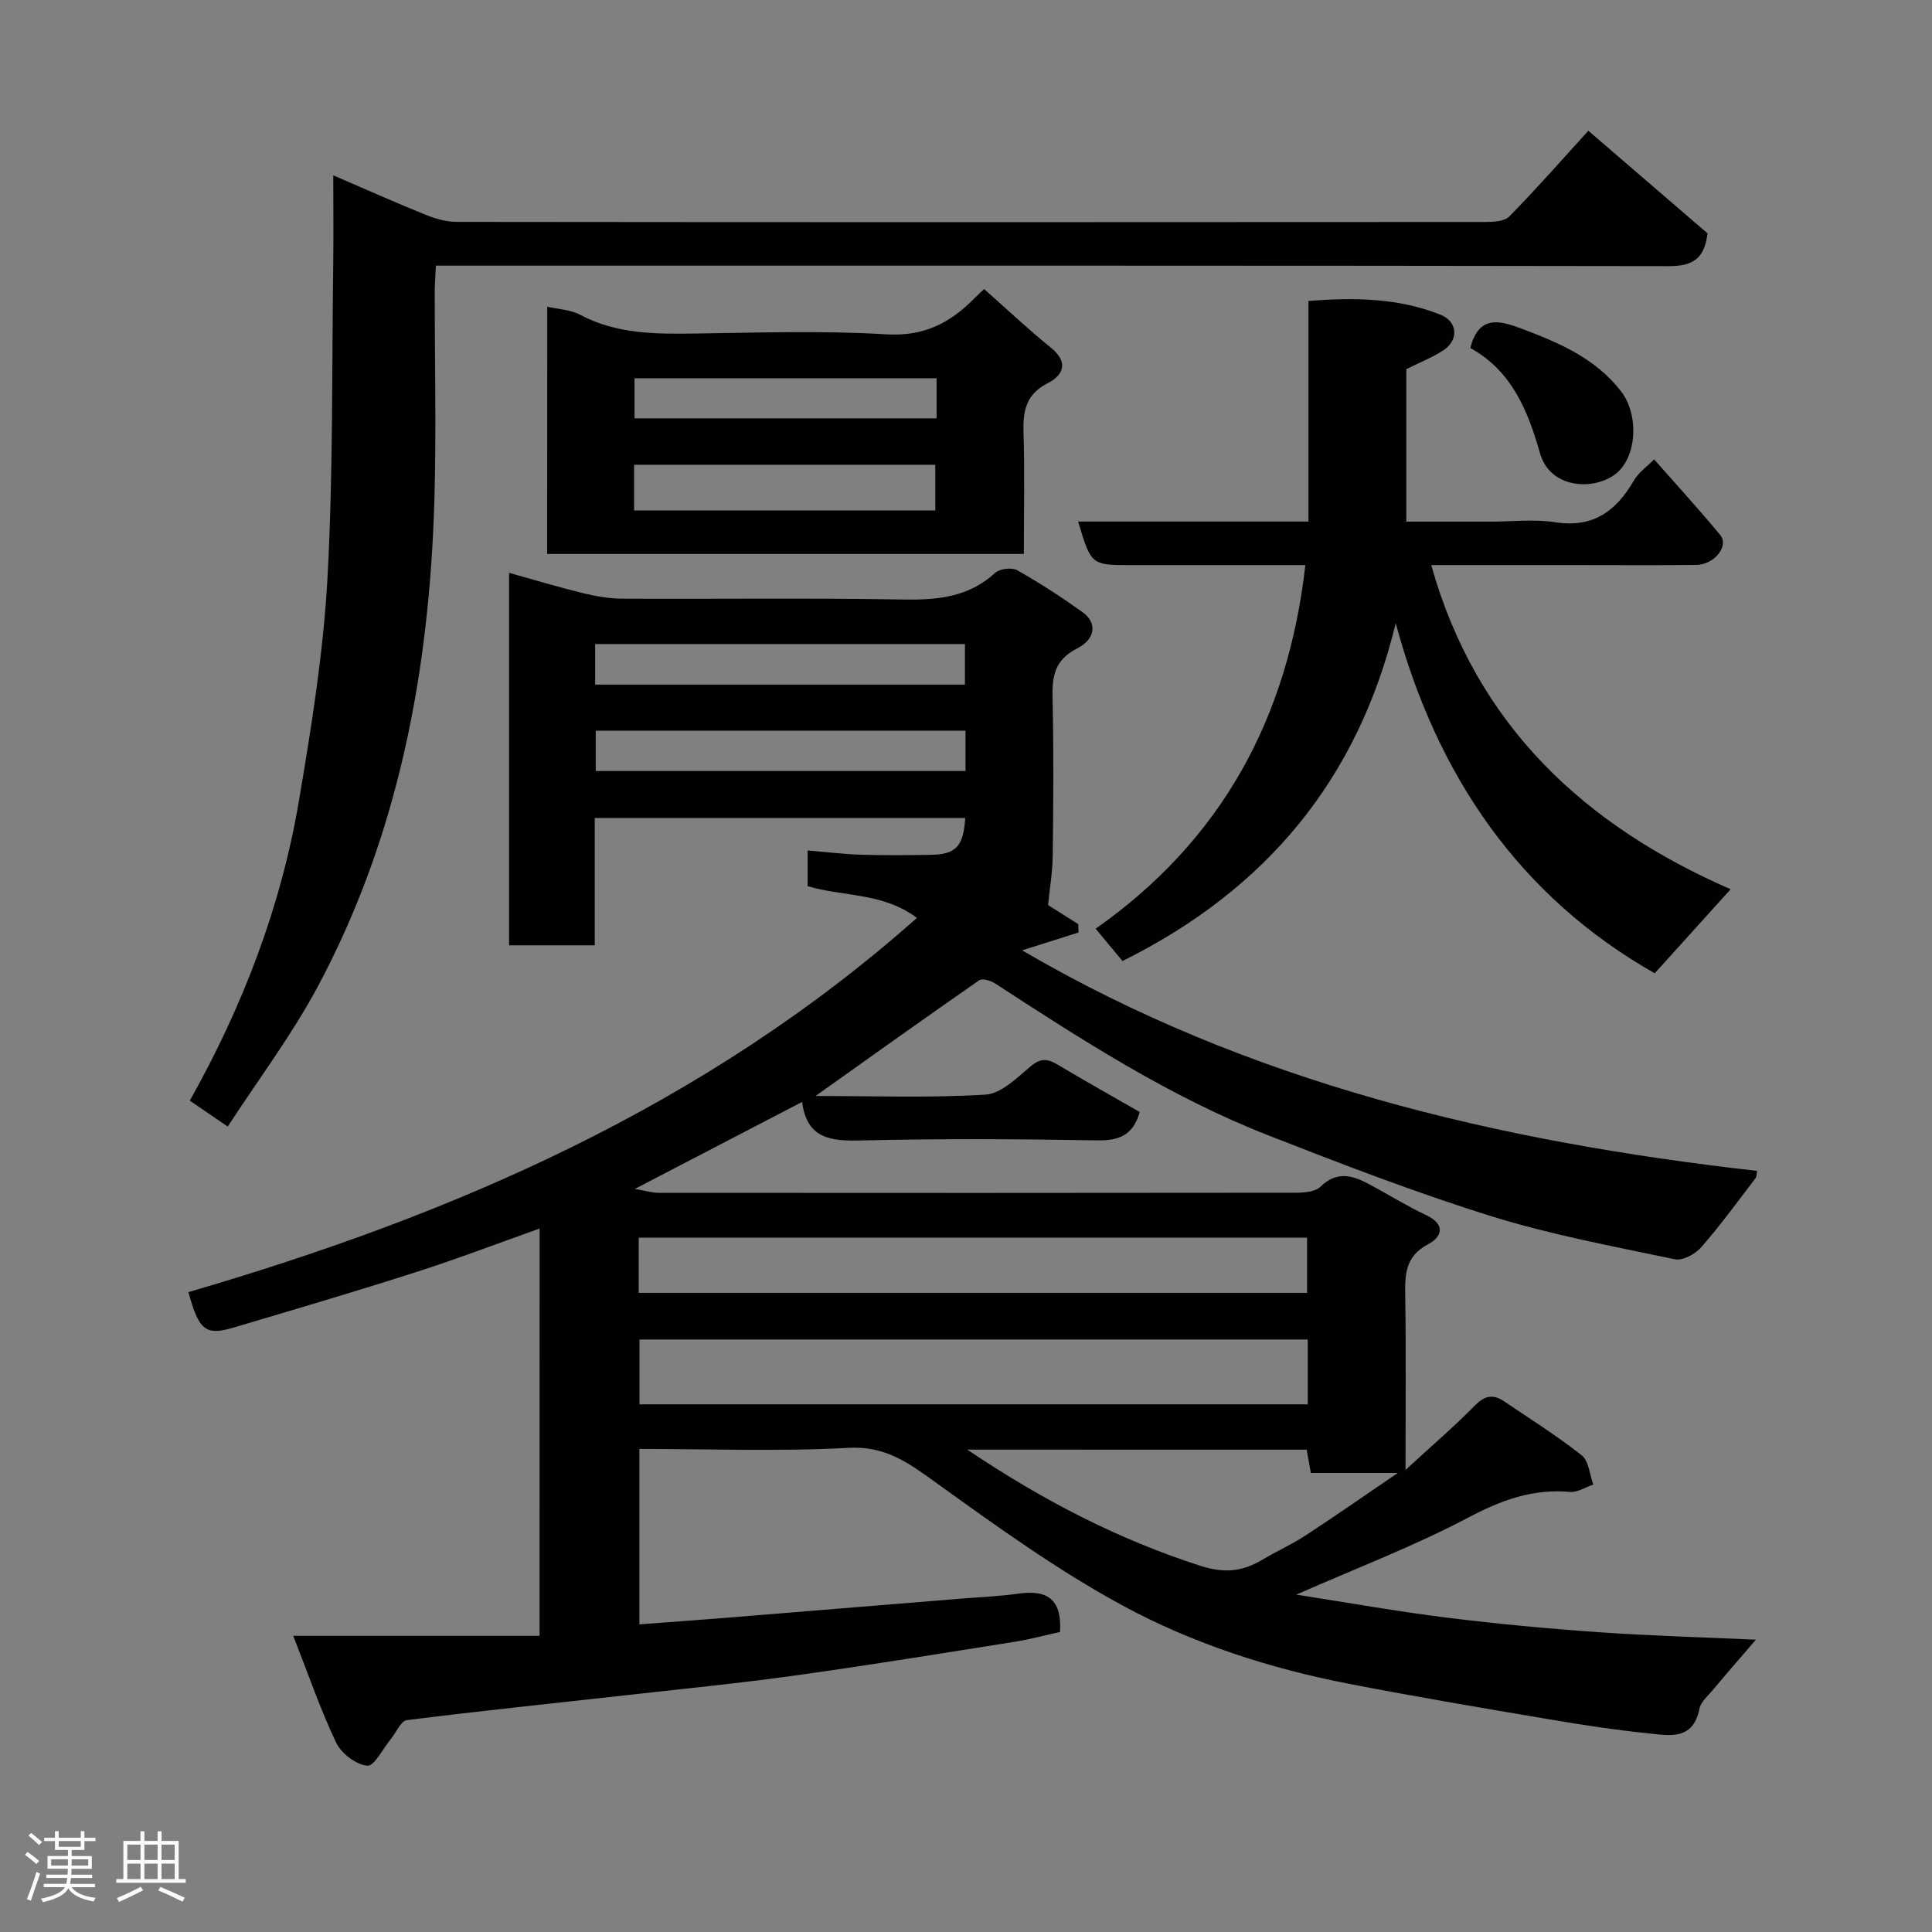 <svg enable-background="new 0 0 400 400" viewBox="0 0 400 400" xmlns="http://www.w3.org/2000/svg"><rect x="0" y="0" width="400" height="400" fill="#808080" stroke="none"/><path d="m5.17 384 .55-.58c.85.61 1.65 1.24 2.4 1.87l-.59.64c-.83-.73-1.62-1.38-2.36-1.93m1.22 9.53-.82-.34c.71-1.76 1.37-3.64 1.98-5.63.24.13.5.25.76.36-.6 1.67-1.24 3.54-1.92 5.61m-.5-13.5.57-.54c.56.44 1.31 1.06 2.26 1.87l-.64.64c-.68-.66-1.41-1.32-2.19-1.97m3.25.46h2.24v-1.36h.77v1.36h4.57v-1.36h.76v1.36h2.28v.69h-2.28v1.84h-2.64v1.26h4.18v2.64h-4.21c0 .45-.02.86-.05 1.21h4.32v.69h-4.38c-.04.34-.1.75-.19 1.22h5.15v.69h-4.82c.87 1.19 2.51 1.92 4.93 2.19-.17.31-.3.57-.37.76-2.77-.49-4.52-1.41-5.26-2.76-.56 1.26-2.3 2.23-5.24 2.9-.12-.24-.26-.48-.43-.72 2.73-.55 4.38-1.34 4.96-2.38h-4.38v-.69h4.65c.1-.38.17-.79.21-1.22h-4.32v-.69h4.4c.03-.34.05-.75.05-1.21h-4.2v-2.64h4.23v-1.26h-2.69v-1.84h-2.24zm1.46 4.46v1.29h3.45c.01-.4.02-.57.01-.53v-.32-.45h-3.46zm1.55-2.59h4.57v-1.19h-4.57zm6.11 2.59h-3.42v.77c-.02.19-.01.37-.02.53h3.44z" fill="#fcfafa"/><path d="m32.63 379.16h.82v1.98h3.54v7.89h1.46v.78h-14.37v-.78h1.46v-7.89h3.54v-1.98h.82v1.98h2.73zm-3.49 11.48.5.73c-1.61.82-3.28 1.63-5 2.41-.13-.27-.28-.55-.44-.82 1.75-.72 3.4-1.49 4.94-2.32m-2.78-5.55h2.73v-3.18h-2.73zm0 3.95h2.73v-3.2h-2.73zm3.54-3.95h2.73v-3.18h-2.73zm0 3.95h2.73v-3.2h-2.73zm7.89 4.68c-1.84-.92-3.51-1.7-5.02-2.32l.45-.73c1.89.8 3.57 1.55 5.04 2.23zm-1.62-11.81h-2.73v3.18h2.73zm-2.73 7.13h2.73v-3.2h-2.73z" fill="#fcfafa"/><g fill="#010102"><path d="m111.72 254.36c-8.57 3.04-17.04 6.28-25.66 9.04-12.54 4.02-25.18 7.75-37.81 11.49-5.69 1.68-7.1.51-9.24-7.37 55.01-16.05 106.82-38.43 150.83-77.48-7.2-5.34-15.27-4.34-22.63-6.58 0-2.2 0-4.48 0-7.38 3.74.31 7.4.76 11.07.88 4.83.15 9.66.1 14.5.02 5.15-.09 6.69-1.76 7.06-7.63-25.4 0-50.77 0-76.7 0v26.37c-6.14 0-11.74 0-17.74 0 0-25.29 0-50.69 0-77.12 5.16 1.44 10.17 2.95 15.24 4.19 2.68.65 5.47 1.15 8.22 1.16 19.33.1 38.66-.17 57.99.17 7.15.13 13.63-.42 19.18-5.51.95-.87 3.46-1.18 4.57-.55 4.67 2.64 9.19 5.58 13.56 8.7 2.98 2.13 2.74 5.51-1.17 7.5-4.68 2.39-5.18 5.79-5.07 10.34.26 10.82.16 21.66.04 32.49-.04 3.4-.62 6.79-.97 10.29 1.77 1.12 4.01 2.54 6.26 3.96.02.57.03 1.15.05 1.72-3.79 1.2-7.59 2.4-11.68 3.7 46.98 27.48 98.51 39.59 152.17 45.66-.09.42-.04 1.13-.36 1.55-3.67 4.81-7.24 9.72-11.22 14.27-1.23 1.41-3.85 2.82-5.46 2.48-12.73-2.68-25.6-5.06-38-8.92-15.66-4.89-31.03-10.81-46.32-16.8-20.17-7.9-38.3-19.61-56.38-31.37-.91-.59-2.66-1.13-3.31-.68-11.23 7.8-22.36 15.76-33.89 23.96 11.83 0 23.54.43 35.18-.28 3.26-.2 6.54-3.49 9.38-5.88 2.07-1.74 3.52-1.56 5.58-.32 5.59 3.34 11.28 6.53 16.98 9.8-1.37 4.8-4.25 5.95-8.82 5.87-16.33-.29-32.66-.37-48.99.02-6.21.15-11.12-.37-12.09-7.98-11.46 5.96-22.48 11.69-34.63 18.01 2.32.4 3.61.81 4.9.81 43.99.03 87.98.04 131.97-.02 1.73 0 4.01-.2 5.1-1.26 3.43-3.36 6.72-2.3 10.16-.45 3.89 2.08 7.65 4.44 11.63 6.31 4.12 1.94 3.46 4.49.45 6.08-4.78 2.53-4.78 6.36-4.71 10.82.18 11.6.06 23.2.06 35.89 5.34-4.91 10.06-8.96 14.4-13.37 2.05-2.08 3.79-2.33 6.01-.83 5.4 3.66 10.95 7.13 16.06 11.17 1.48 1.17 1.64 3.99 2.41 6.06-1.62.54-3.28 1.67-4.84 1.53-7.69-.7-14.2 1.69-21.02 5.29-11.19 5.92-23.11 10.45-35.64 15.97 10.78 1.67 21 3.5 31.28 4.78 10.43 1.3 20.9 2.27 31.39 3 10.7.75 21.43 1.04 32.49 1.55-3.01 3.5-5.98 6.91-8.88 10.37-1.05 1.25-2.53 2.5-2.82 3.96-1.33 6.64-6.32 5.49-10.67 5.05-6.83-.7-13.63-1.74-20.39-2.89-13.83-2.34-27.66-4.67-41.43-7.34-16.39-3.18-32.34-8.32-46.92-16.22-13.57-7.35-26.21-16.5-38.78-25.54-5.57-4.01-10.33-7.53-17.93-7.11-14.28.78-28.63.23-43.34.23v36.31c5.84-.44 11.68-.84 17.53-1.32 16.24-1.31 32.47-2.64 48.7-3.97 4.1-.34 8.22-.5 12.29-1.07 5.56-.77 9 .81 8.57 7.95-2.81.61-6.15 1.51-9.56 2.05-15 2.38-30 4.83-45.05 6.92-11.69 1.63-23.44 2.8-35.17 4.11-15.16 1.7-30.33 3.26-45.46 5.17-1.24.16-2.2 2.55-3.3 3.89-1.63 1.98-3.44 5.68-4.89 5.54-2.32-.22-5.35-2.51-6.42-4.73-3.21-6.7-5.62-13.78-8.91-22.16h51c.01-28.69.01-56.29.01-84.32zm159.04 22.97c-46.4 0-92.43 0-138.36 0v13.42h138.36c0-4.5 0-8.77 0-13.42zm-138.52-9.66h138.37c0-4.06 0-7.78 0-11.42-46.31 0-92.22 0-138.37 0zm68.02 32.46c15.91 10.68 31.41 18.63 48.29 24.06 4.87 1.57 8.68 1.2 12.77-1.24 2.94-1.75 6.1-3.18 8.96-5.04 6.06-3.95 11.99-8.1 19.12-12.95-6.92 0-12.36 0-18 0-.32-1.77-.59-3.29-.87-4.82-23.12-.01-45.92-.01-70.27-.01zm-.48-166.79c-25.78 0-51.15 0-76.56 0v8.4h76.56c0-2.85 0-5.46 0-8.4zm.12 17.94c-25.77 0-51.14 0-76.56 0v8.35h76.56c0-2.85 0-5.33 0-8.35z"/><path d="m328.85 27.07c8.26 7.11 16.62 14.31 24.67 21.24-.64 5.55-3.36 6.79-8.09 6.79-82.98-.14-165.97-.1-248.96-.1-1.97 0-3.93 0-6.22 0-.09 1.99-.23 3.6-.24 5.21-.02 14.5.35 29.01-.08 43.49-1.04 35.2-7.39 69.27-24.18 100.64-5.29 9.88-12.12 18.94-18.6 28.91-2.93-2-5.36-3.67-7.85-5.37 10.97-19.57 18.89-40.16 22.6-62.14 2.56-15.15 5.02-30.43 5.88-45.74 1.21-21.72.91-43.52 1.21-65.28.08-5.81.01-11.62.01-18.42 6.76 2.91 12.8 5.62 18.93 8.09 2.07.84 4.37 1.54 6.57 1.55 70.99.08 141.98.07 212.97.02 1.71 0 4.01-.11 5.03-1.15 5.54-5.65 10.76-11.6 16.35-17.74z"/><path d="m288.97 129.02c-7.79 32.21-26.68 55.11-56.57 69.95-1.57-1.89-3.41-4.11-5.56-6.69 26.01-18.28 39.81-43.48 43.42-75.28-12.49 0-24.28 0-36.07 0-8.27 0-8.27 0-10.98-9.02h47.69c0-15.4 0-30.34 0-45.68 9.55-.73 18.65-.62 27.37 2.87 3.56 1.42 3.79 5.3.5 7.4-2.34 1.49-4.96 2.54-7.61 3.86v31.57h17.32c4.5 0 9.09-.56 13.48.12 7.86 1.23 12.63-2.28 16.31-8.63.97-1.67 2.73-2.88 4.2-4.38 4.62 5.25 9.26 10.33 13.66 15.62 1.9 2.29-1.14 6.18-4.94 6.23-8.5.1-17 .03-25.49.03-9.66 0-19.32 0-29.38 0 9.36 33.37 31.95 54.02 61.99 67.12-5.22 5.77-10.34 11.45-15.72 17.4-27.98-15.89-45.1-40.84-53.62-72.49z"/><path d="m113.3 63.5c2.36.54 4.83.61 6.77 1.65 7.61 4.06 15.75 4.02 24.02 3.9 13.14-.18 26.33-.63 39.42.17 7.76.47 13.21-2.35 18.21-7.44.46-.47.96-.92 2.03-1.94 4.59 4.06 9.06 8.29 13.83 12.15 3.76 3.03 2.53 5.72-.65 7.34-4.51 2.31-5.16 5.71-5.02 10.18.25 8.28.07 16.58.07 25.18-33.04 0-65.72 0-98.7 0 .02-16.96.02-33.87.02-51.19zm17.98 32.72v9.47h62.36c0-3.36 0-6.41 0-9.47-20.96 0-41.54 0-62.36 0zm62.63-17.91c-21.17 0-41.87 0-62.54 0v8.3h62.54c0-2.89 0-5.37 0-8.3z"/><path d="m304.41 72.05c1.75-6.82 5.97-5.76 10.58-4.02 7.77 2.93 15.3 6.1 20.63 12.99 3.85 4.97 3.32 14.18-1.58 17.44-4.77 3.17-13.19 2.44-15.2-4.62-2.47-8.68-5.8-17.05-14.43-21.79z"/></g></svg>